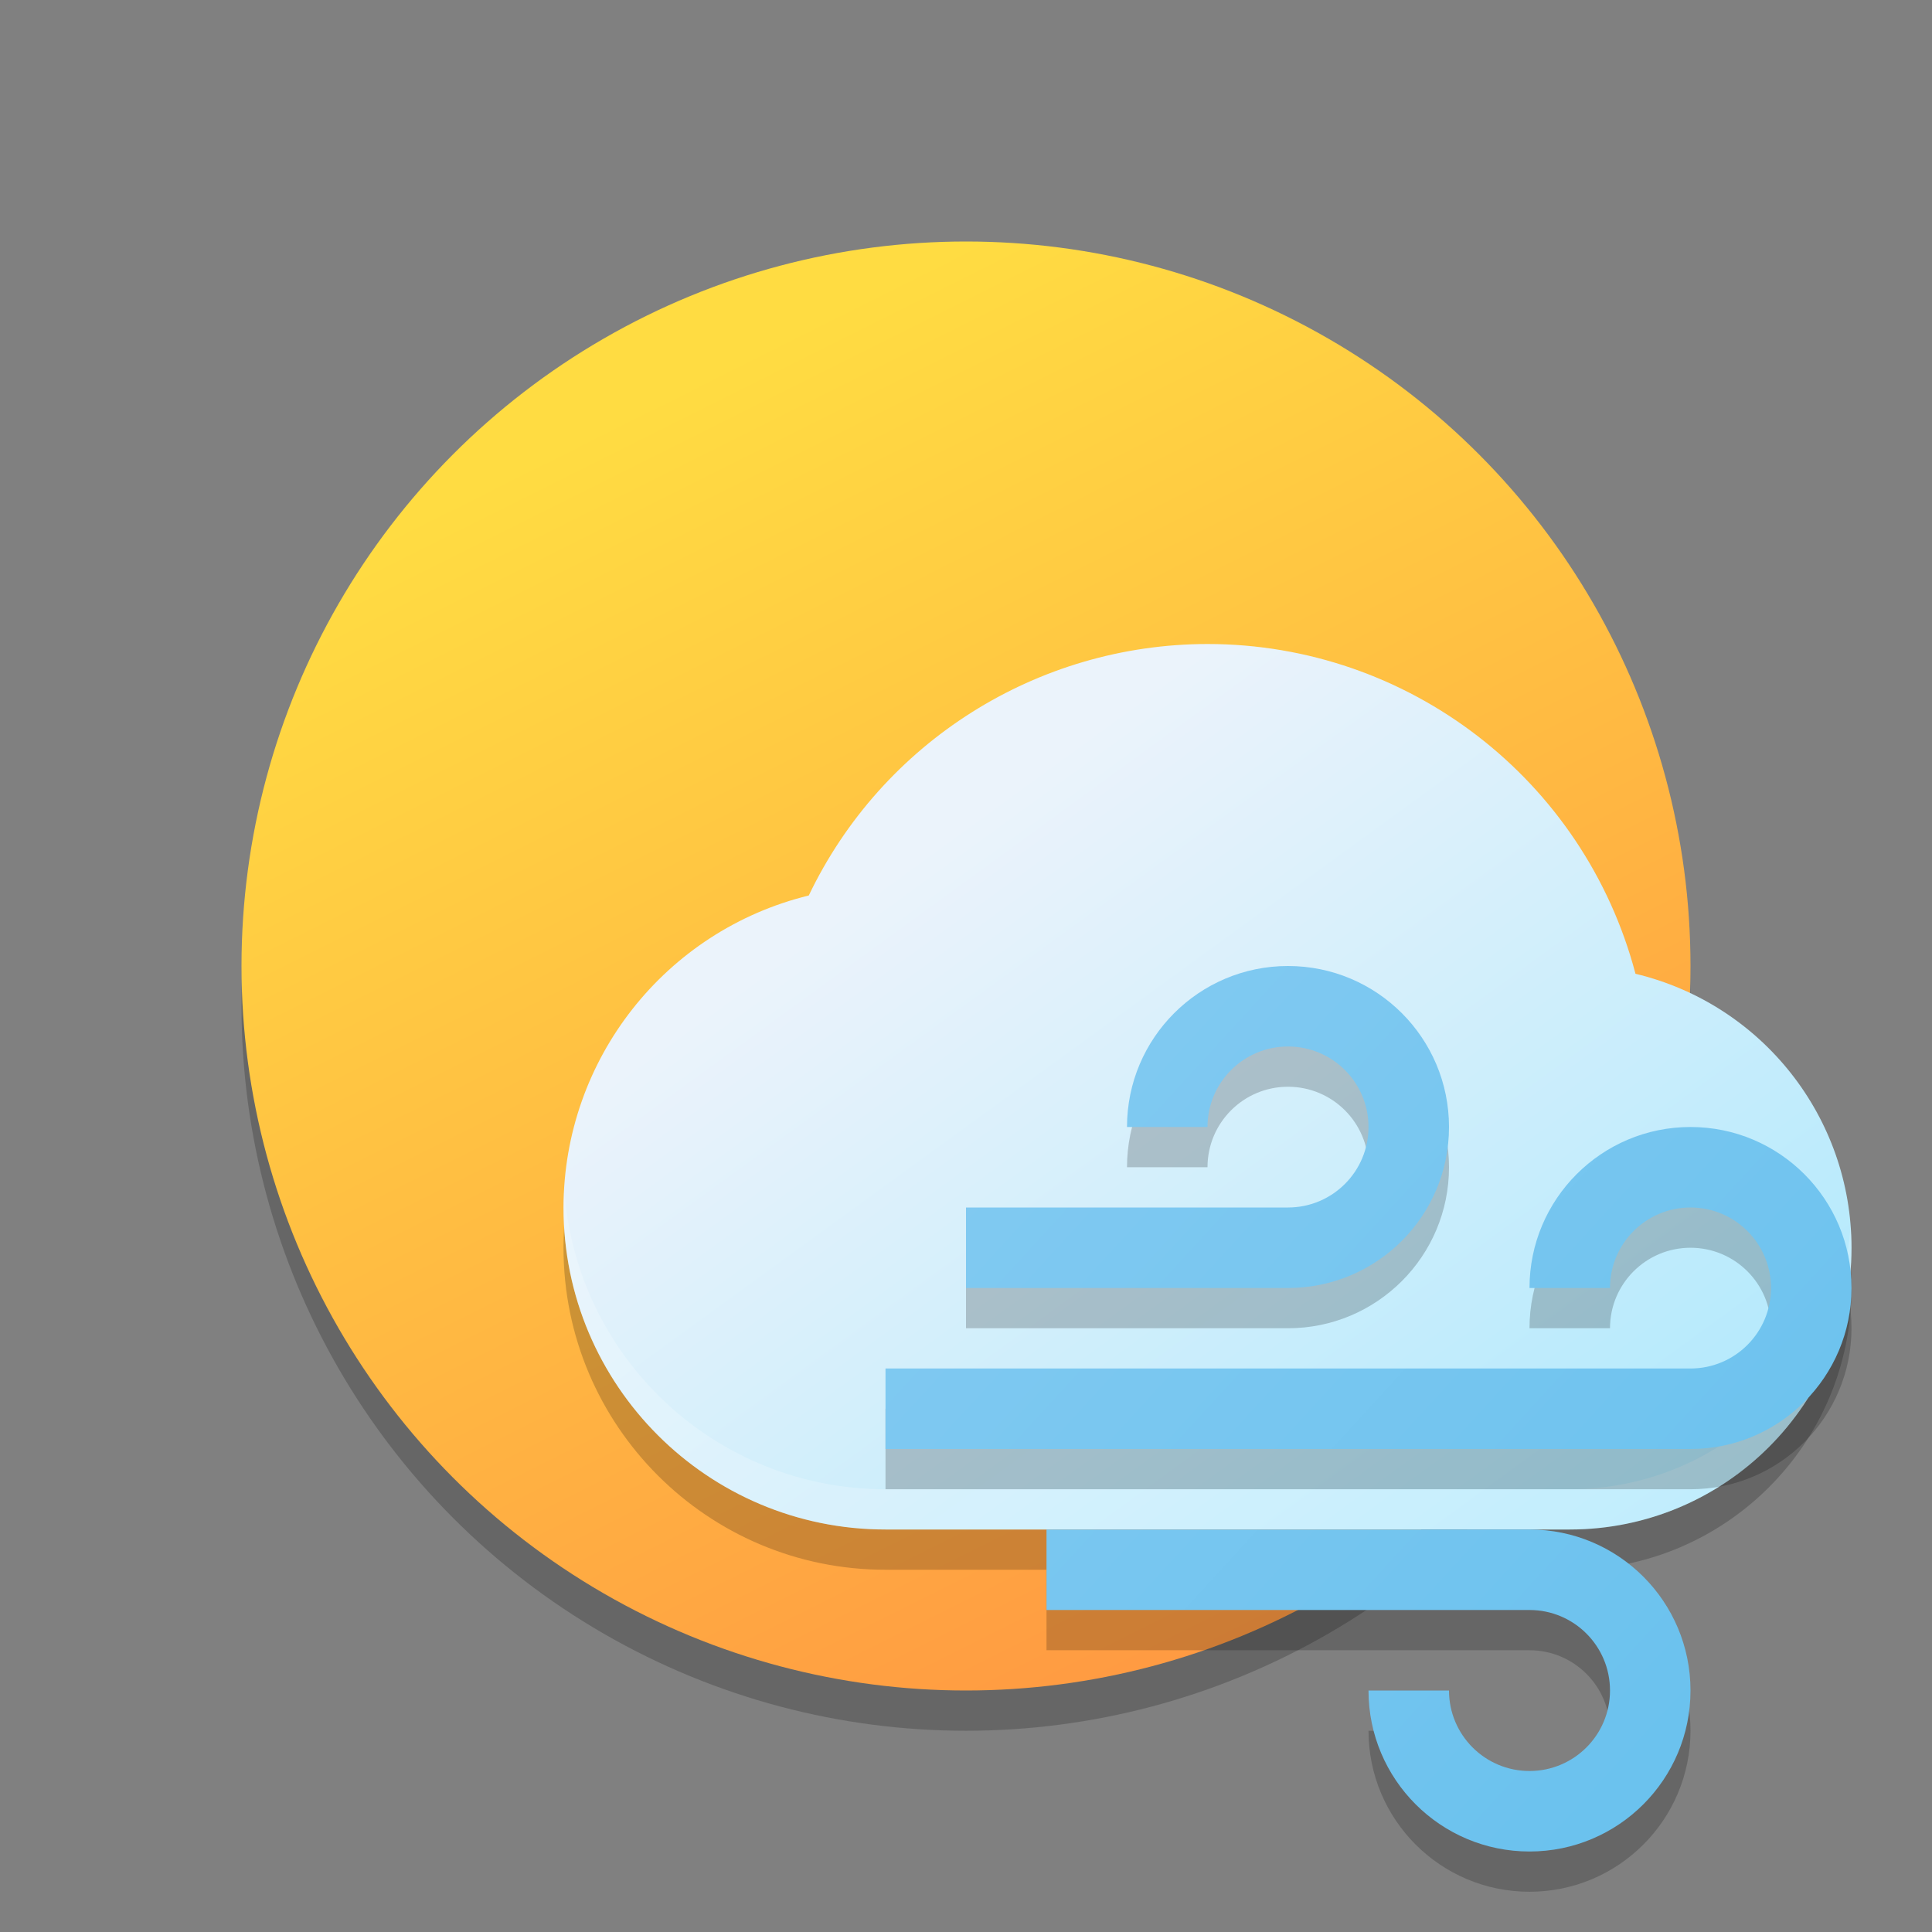<?xml version="1.0" encoding="UTF-8" standalone="no"?>
<!-- Created with Inkscape (http://www.inkscape.org/) -->

<svg
   width="48"
   height="48"
   viewBox="0 0 48 48"
   version="1.1"
   id="svg5"
   inkscape:version="1.2.1 (9c6d41e410, 2022-07-14)"
   sodipodi:docname="weather-few-clouds-wind.svg"
   xmlns:inkscape="http://www.inkscape.org/namespaces/inkscape"
   xmlns:sodipodi="http://sodipodi.sourceforge.net/DTD/sodipodi-0.dtd"
   xmlns:xlink="http://www.w3.org/1999/xlink"
   xmlns="http://www.w3.org/2000/svg"
   xmlns:svg="http://www.w3.org/2000/svg">
  <rect x="0" y="0" width="48" height="48" fill="#808080" stroke="none"/>
  <sodipodi:namedview
     id="namedview7"
     pagecolor="#ffffff"
     bordercolor="#666666"
     borderopacity="1.0"
     inkscape:showpageshadow="2"
     inkscape:pageopacity="0.0"
     inkscape:pagecheckerboard="0"
     inkscape:deskcolor="#d1d1d1"
     inkscape:document-units="px"
     showgrid="false"
     inkscape:zoom="17.104167"
     inkscape:cx="24.087697"
     inkscape:cy="24.11693"
     inkscape:window-width="1920"
     inkscape:window-height="1007"
     inkscape:window-x="0"
     inkscape:window-y="0"
     inkscape:window-maximized="1"
     inkscape:current-layer="svg5" />
  <defs
     id="defs2">
    <linearGradient
       inkscape:collect="always"
       id="linearGradient2879">
      <stop
         style="stop-color:#ff8e42;stop-opacity:1;"
         offset="0"
         id="stop2875" />
      <stop
         style="stop-color:#ffdc42;stop-opacity:1;"
         offset="1"
         id="stop2877" />
    </linearGradient>
    <linearGradient
       inkscape:collect="always"
       xlink:href="#linearGradient2879"
       id="linearGradient2881"
       x1="29"
       y1="29"
       x2="16"
       y2="3"
       gradientUnits="userSpaceOnUse"
       gradientTransform="matrix(1.385,0,0,1.385,1.846,1.846)" />
    <linearGradient
       inkscape:collect="always"
       xlink:href="#linearGradient3146"
       id="linearGradient1127"
       x1="46"
       y1="38"
       x2="30"
       y2="16"
       gradientUnits="userSpaceOnUse" />
    <linearGradient
       inkscape:collect="always"
       id="linearGradient3146">
      <stop
         style="stop-color:#abe8fc;stop-opacity:1;"
         offset="0"
         id="stop3142" />
      <stop
         style="stop-color:#ebf3fb;stop-opacity:1;"
         offset="1"
         id="stop3144" />
    </linearGradient>
    <linearGradient
       inkscape:collect="always"
       xlink:href="#linearGradient1114"
       id="linearGradient1116"
       x1="21"
       y1="22"
       x2="9"
       y2="11"
       gradientUnits="userSpaceOnUse"
       gradientTransform="matrix(2,0,0,2,4,2)" />
    <linearGradient
       inkscape:collect="always"
       id="linearGradient1114">
      <stop
         style="stop-color:#66c0ed;stop-opacity:1;"
         offset="0"
         id="stop1110" />
      <stop
         style="stop-color:#85cbf2;stop-opacity:1;"
         offset="1"
         id="stop1112" />
    </linearGradient>
  </defs>
  <circle
     style="opacity:0.2;fill:#000000;stroke-width:3;stroke-linecap:round;stroke-linejoin:round"
     id="path366"
     cx="24"
     cy="25"
     r="18" />
  <circle
     style="opacity:1;fill:url(#linearGradient2881);fill-opacity:1;stroke:none;stroke-width:2.769;stroke-linecap:round;stroke-linejoin:round;stroke-dasharray:none;stroke-opacity:1"
     id="path2873"
     cx="24"
     cy="24"
     r="18" />
  <path
     id="path371"
     style="opacity:0.2;fill:#000000;stroke-width:3.429;stroke-linecap:round;stroke-linejoin:round"
     d="m 30,17 c -4.229,0.005 -8.08,2.434 -9.906,6.248 C 16.522,24.124 14.008,27.323 14,31 c 0,4.418 3.582,8 8,8 h 17 c 3.866,0 7,-3.134 7,-7 -1.21e-4,-3.237 -2.22,-6.052 -5.367,-6.807 C 39.359,20.366 34.993,17.001 30,17 Z"
     sodipodi:nodetypes="cccccccc" />
  <path
     d="m 30,16 c -4.229,0.005 -8.08,2.434 -9.906,6.248 C 16.522,23.124 14.008,26.323 14,30 c 0,4.418 3.582,8 8,8 h 17 c 3.866,0 7,-3.134 7,-7 -1.21e-4,-3.237 -2.22,-6.052 -5.367,-6.807 C 39.359,19.366 34.993,16.001 30,16 Z"
     style="fill:url(#linearGradient1127);fill-opacity:1;stroke-width:3.429;stroke-linecap:round;stroke-linejoin:round"
     id="path542" />
  <path
     id="path5030"
     style="opacity:0.2;fill:#ffffff;fill-opacity:1;stroke-width:3.429;stroke-linecap:round;stroke-linejoin:round"
     d="M 14.02,29.551 C 14.011,29.7 14,29.849 14,30 c 0,4.418 3.582,8 8,8 h 17 c 3.866,0 7,-3.134 7,-7 -7e-6,-0.185 -0.009,-0.369 -0.023,-0.551 C 45.744,34.105 42.714,37 39,37 H 22 c -4.233,0 -7.697,-3.288 -7.98,-7.449 z" />
  <path
     d="m 32,25 c -2.209,0 -4,1.791 -4,4 h 2 c 0,-1.105 0.895,-2 2,-2 1.105,0 2,0.895 2,2 0,1.105 -0.895,2 -2,2 h -8 v 2 h 8 c 2.209,0 4,-1.791 4,-4 0,-2.209 -1.791,-4 -4,-4 z M 42,29 c -2.209,0 -4,1.791 -4,4 h 2 c 0,-1.105 0.895,-2 2,-2 1.105,0 2,0.895 2,2 0,1.105 -0.895,2 -2,2 H 22 v 2 h 20 c 2.209,0 4,-1.791 4,-4 C 46,30.791 44.209,29 42,29 Z M 26,39 v 2 h 12 c 1.105,0 2,0.895 2,2 0,1.105 -0.895,2 -2,2 -1.105,0 -2,-0.895 -2,-2 h -2 c 0,2.209 1.791,4 4,4 2.209,0 4,-1.791 4,-4 0,-2.209 -1.791,-4 -4,-4 z"
     style="opacity:0.2;fill:#000000;fill-opacity:1;stroke-width:1;stroke-linejoin:round"
     id="path584" />
  <path
     id="rect854"
     style="fill:url(#linearGradient1116);fill-opacity:1;stroke-width:1;stroke-linejoin:round"
     d="m 32,24 c -2.209,0 -4,1.791 -4,4 h 2 c 0,-1.105 0.895,-2 2,-2 1.105,0 2,0.895 2,2 0,1.105 -0.895,2 -2,2 h -8 v 2 h 8 c 2.209,0 4,-1.791 4,-4 0,-2.209 -1.791,-4 -4,-4 z M 42,28 c -2.209,0 -4,1.791 -4,4 h 2 c 0,-1.105 0.895,-2 2,-2 1.105,0 2,0.895 2,2 0,1.105 -0.895,2 -2,2 H 22 v 2 h 20 c 2.209,0 4,-1.791 4,-4 C 46,29.791 44.209,28 42,28 Z M 26,38 v 2 h 12 c 1.105,0 2,0.895 2,2 0,1.105 -0.895,2 -2,2 -1.105,0 -2,-0.895 -2,-2 h -2 c 0,2.209 1.791,4 4,4 2.209,0 4,-1.791 4,-4 0,-2.209 -1.791,-4 -4,-4 z"
     sodipodi:nodetypes="sccsssccssssccsssccsssccsssccsssc" />
</svg>

